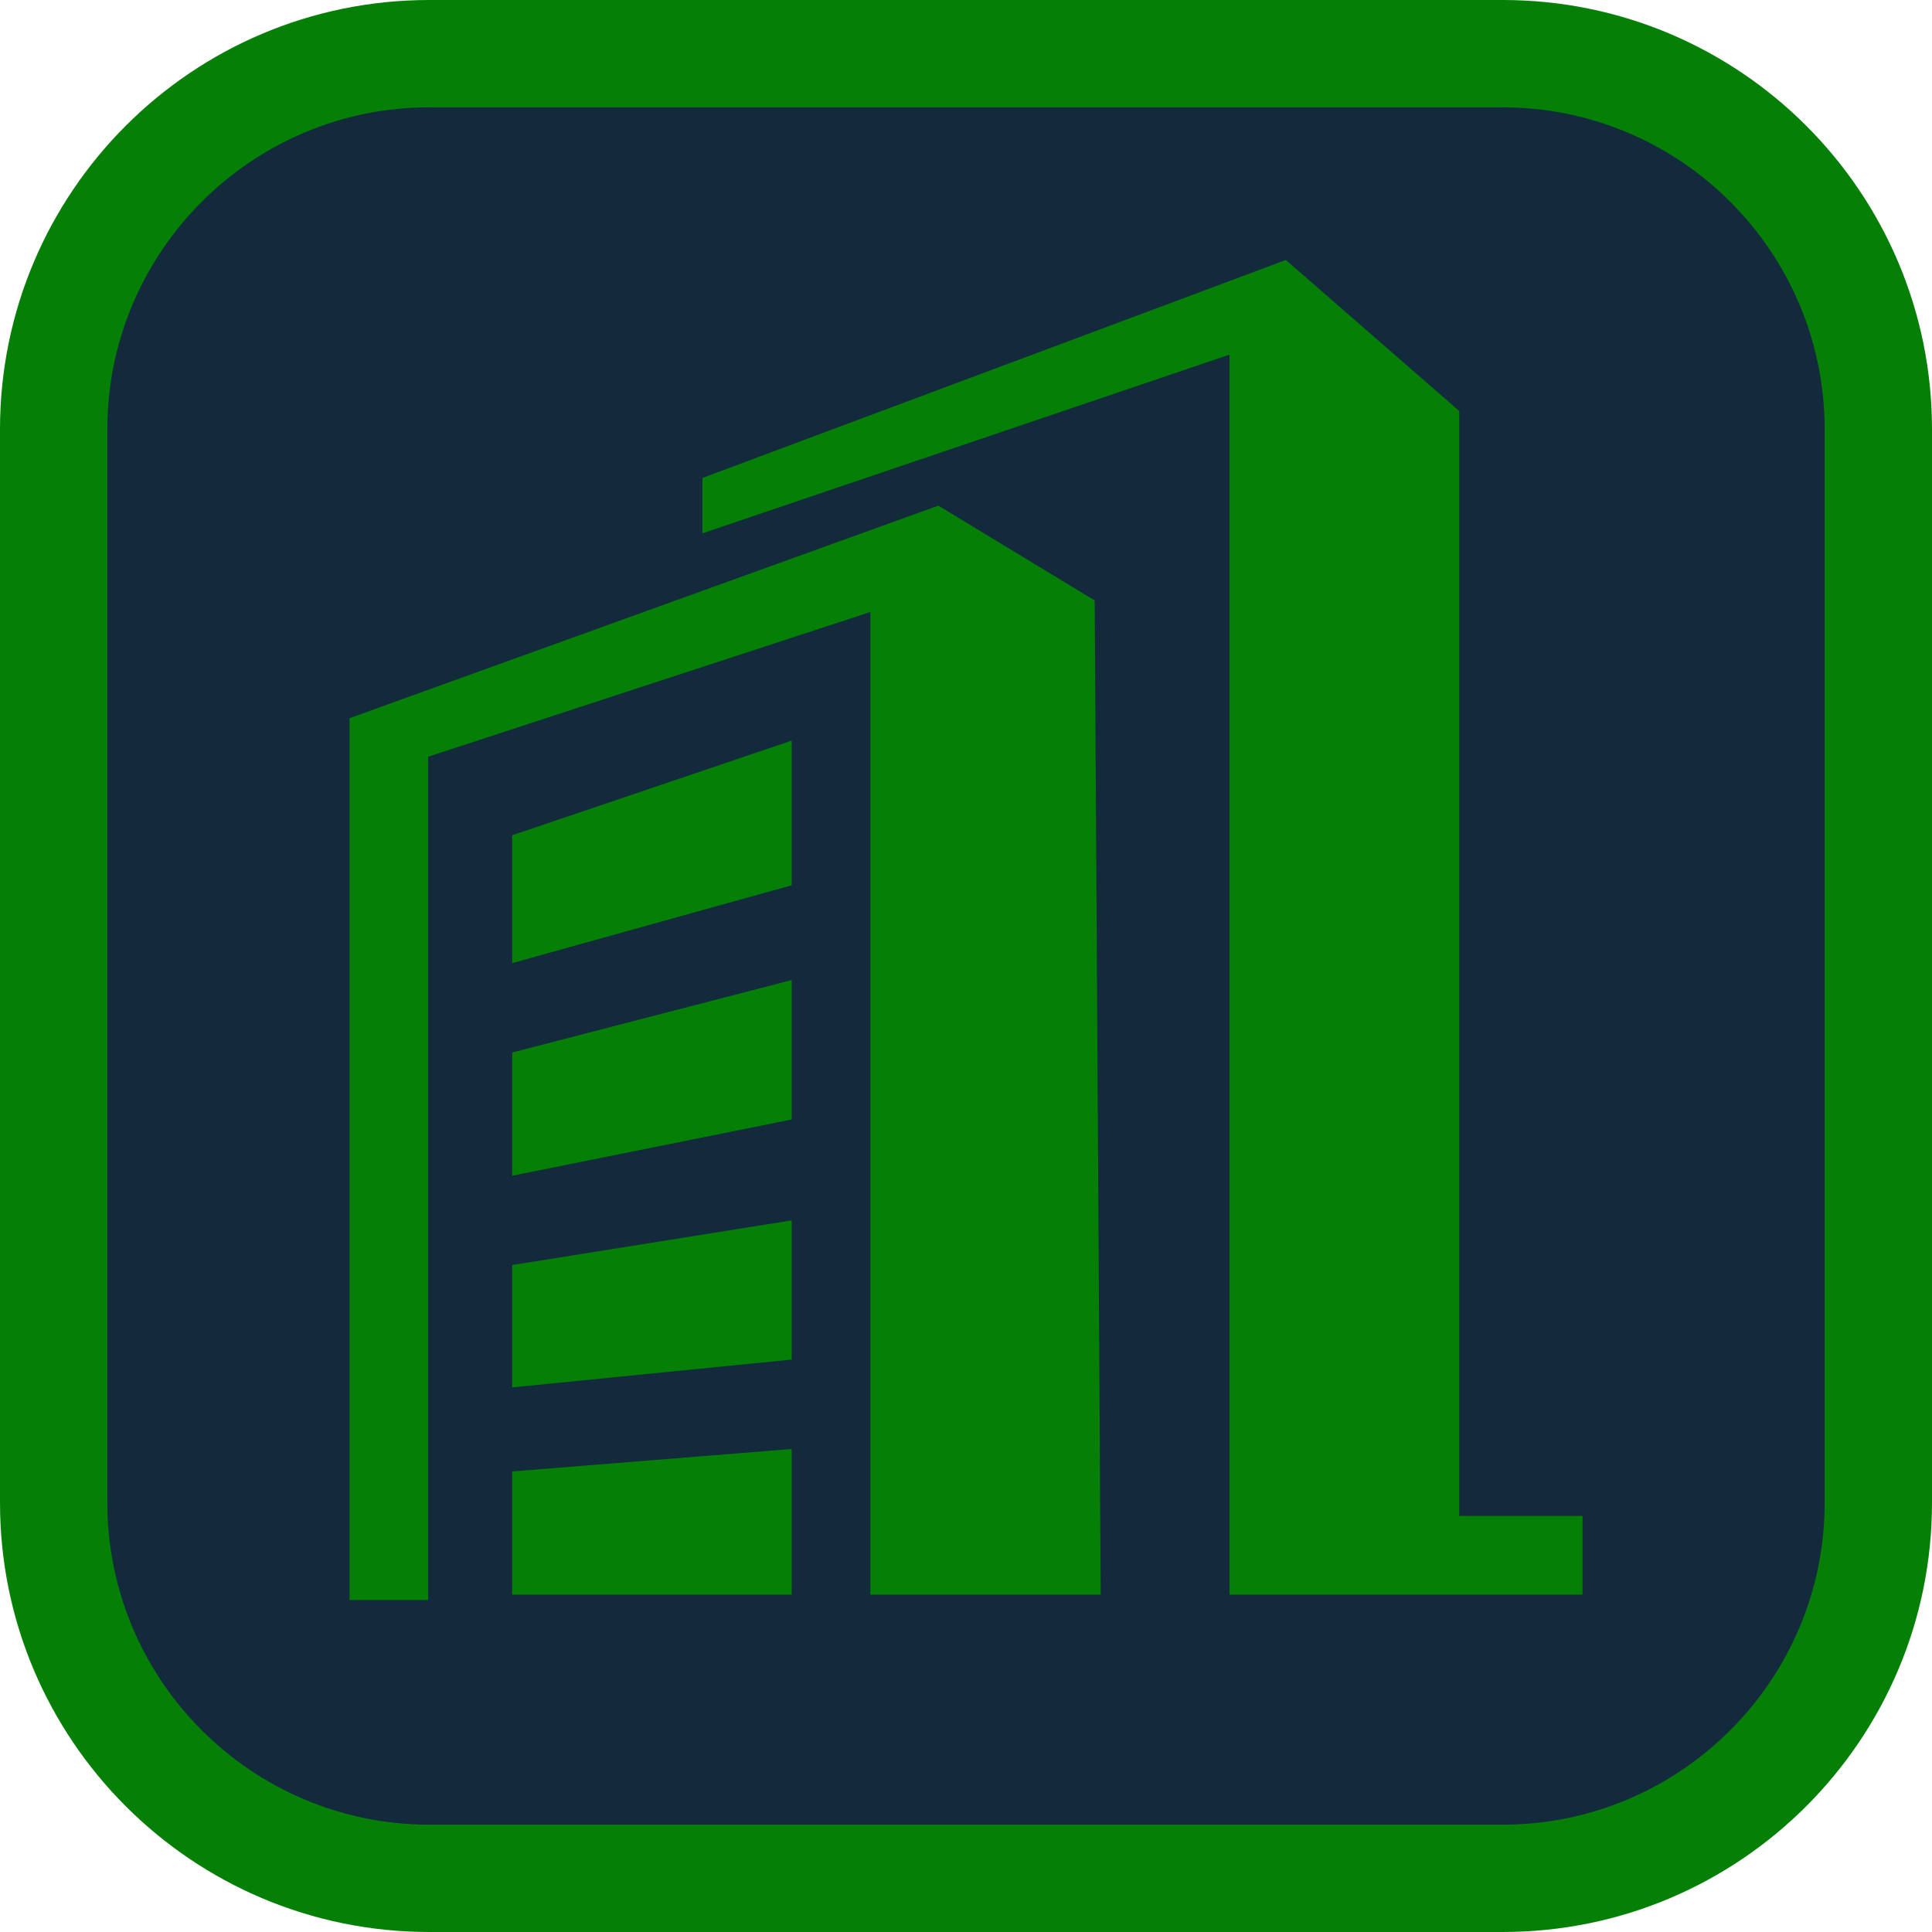 <?xml version="1.0" encoding="utf-8"?>
<!-- Generator: Adobe Illustrator 16.0.0, SVG Export Plug-In . SVG Version: 6.00 Build 0)  -->
<!DOCTYPE svg PUBLIC "-//W3C//DTD SVG 1.1//EN" "http://www.w3.org/Graphics/SVG/1.1/DTD/svg11.dtd">
<svg version="1.1" id="图层_1" xmlns="http://www.w3.org/2000/svg" xmlns:xlink="http://www.w3.org/1999/xlink" x="0px" y="0px"
	 width="18px" height="18px" viewBox="0 0 18 18" enable-background="new 0 0 18 18" xml:space="preserve">
<g>
	<path fill="#122A3C" d="M4,17.5c-1.93,0-3.5-1.57-3.5-3.5V4c0-1.93,1.57-3.5,3.5-3.5h10c1.93,0,3.5,1.57,3.5,3.5v10
		c0,1.93-1.57,3.5-3.5,3.5H4z"/>
	<path fill="#067F06" d="M14,1c1.654,0,3,1.346,3,3v10c0,1.654-1.346,3-3,3H4c-1.654,0-3-1.346-3-3V4c0-1.654,1.346-3,3-3H14 M14,0
		H4C1.791,0,0,1.791,0,4v10c0,2.209,1.791,4,4,4h10c2.209,0,4-1.791,4-4V4C18,1.791,16.209,0,14,0L14,0z"/>
</g>
<g>
	<path fill="#067F06" d="M13.595,14.124V3.829L11.98,2.422L6.544,4.453v0.516l4.911-1.665v11.553h3.289v-0.733H13.595z
		 M13.595,14.124"/>
	<path fill="#067F06" d="M4.772,10.954l2.604-0.524V9.131L4.772,9.806V10.954z M4.772,14.857h2.604V13.5l-2.604,0.209V14.857z
		 M4.772,12.926l2.604-0.259V11.37l-2.604,0.416V12.926z M4.772,8.973l2.604-0.725V6.9L4.772,7.782V8.973z M4.772,8.973"/>
	<path fill="#067F06" d="M10.199,5.594L8.742,4.711l-5.485,1.98v8.216h0.732V7.05l4.12-1.348v9.155h2.146L10.199,5.594z
		 M10.199,5.594"/>
</g>
</svg>
